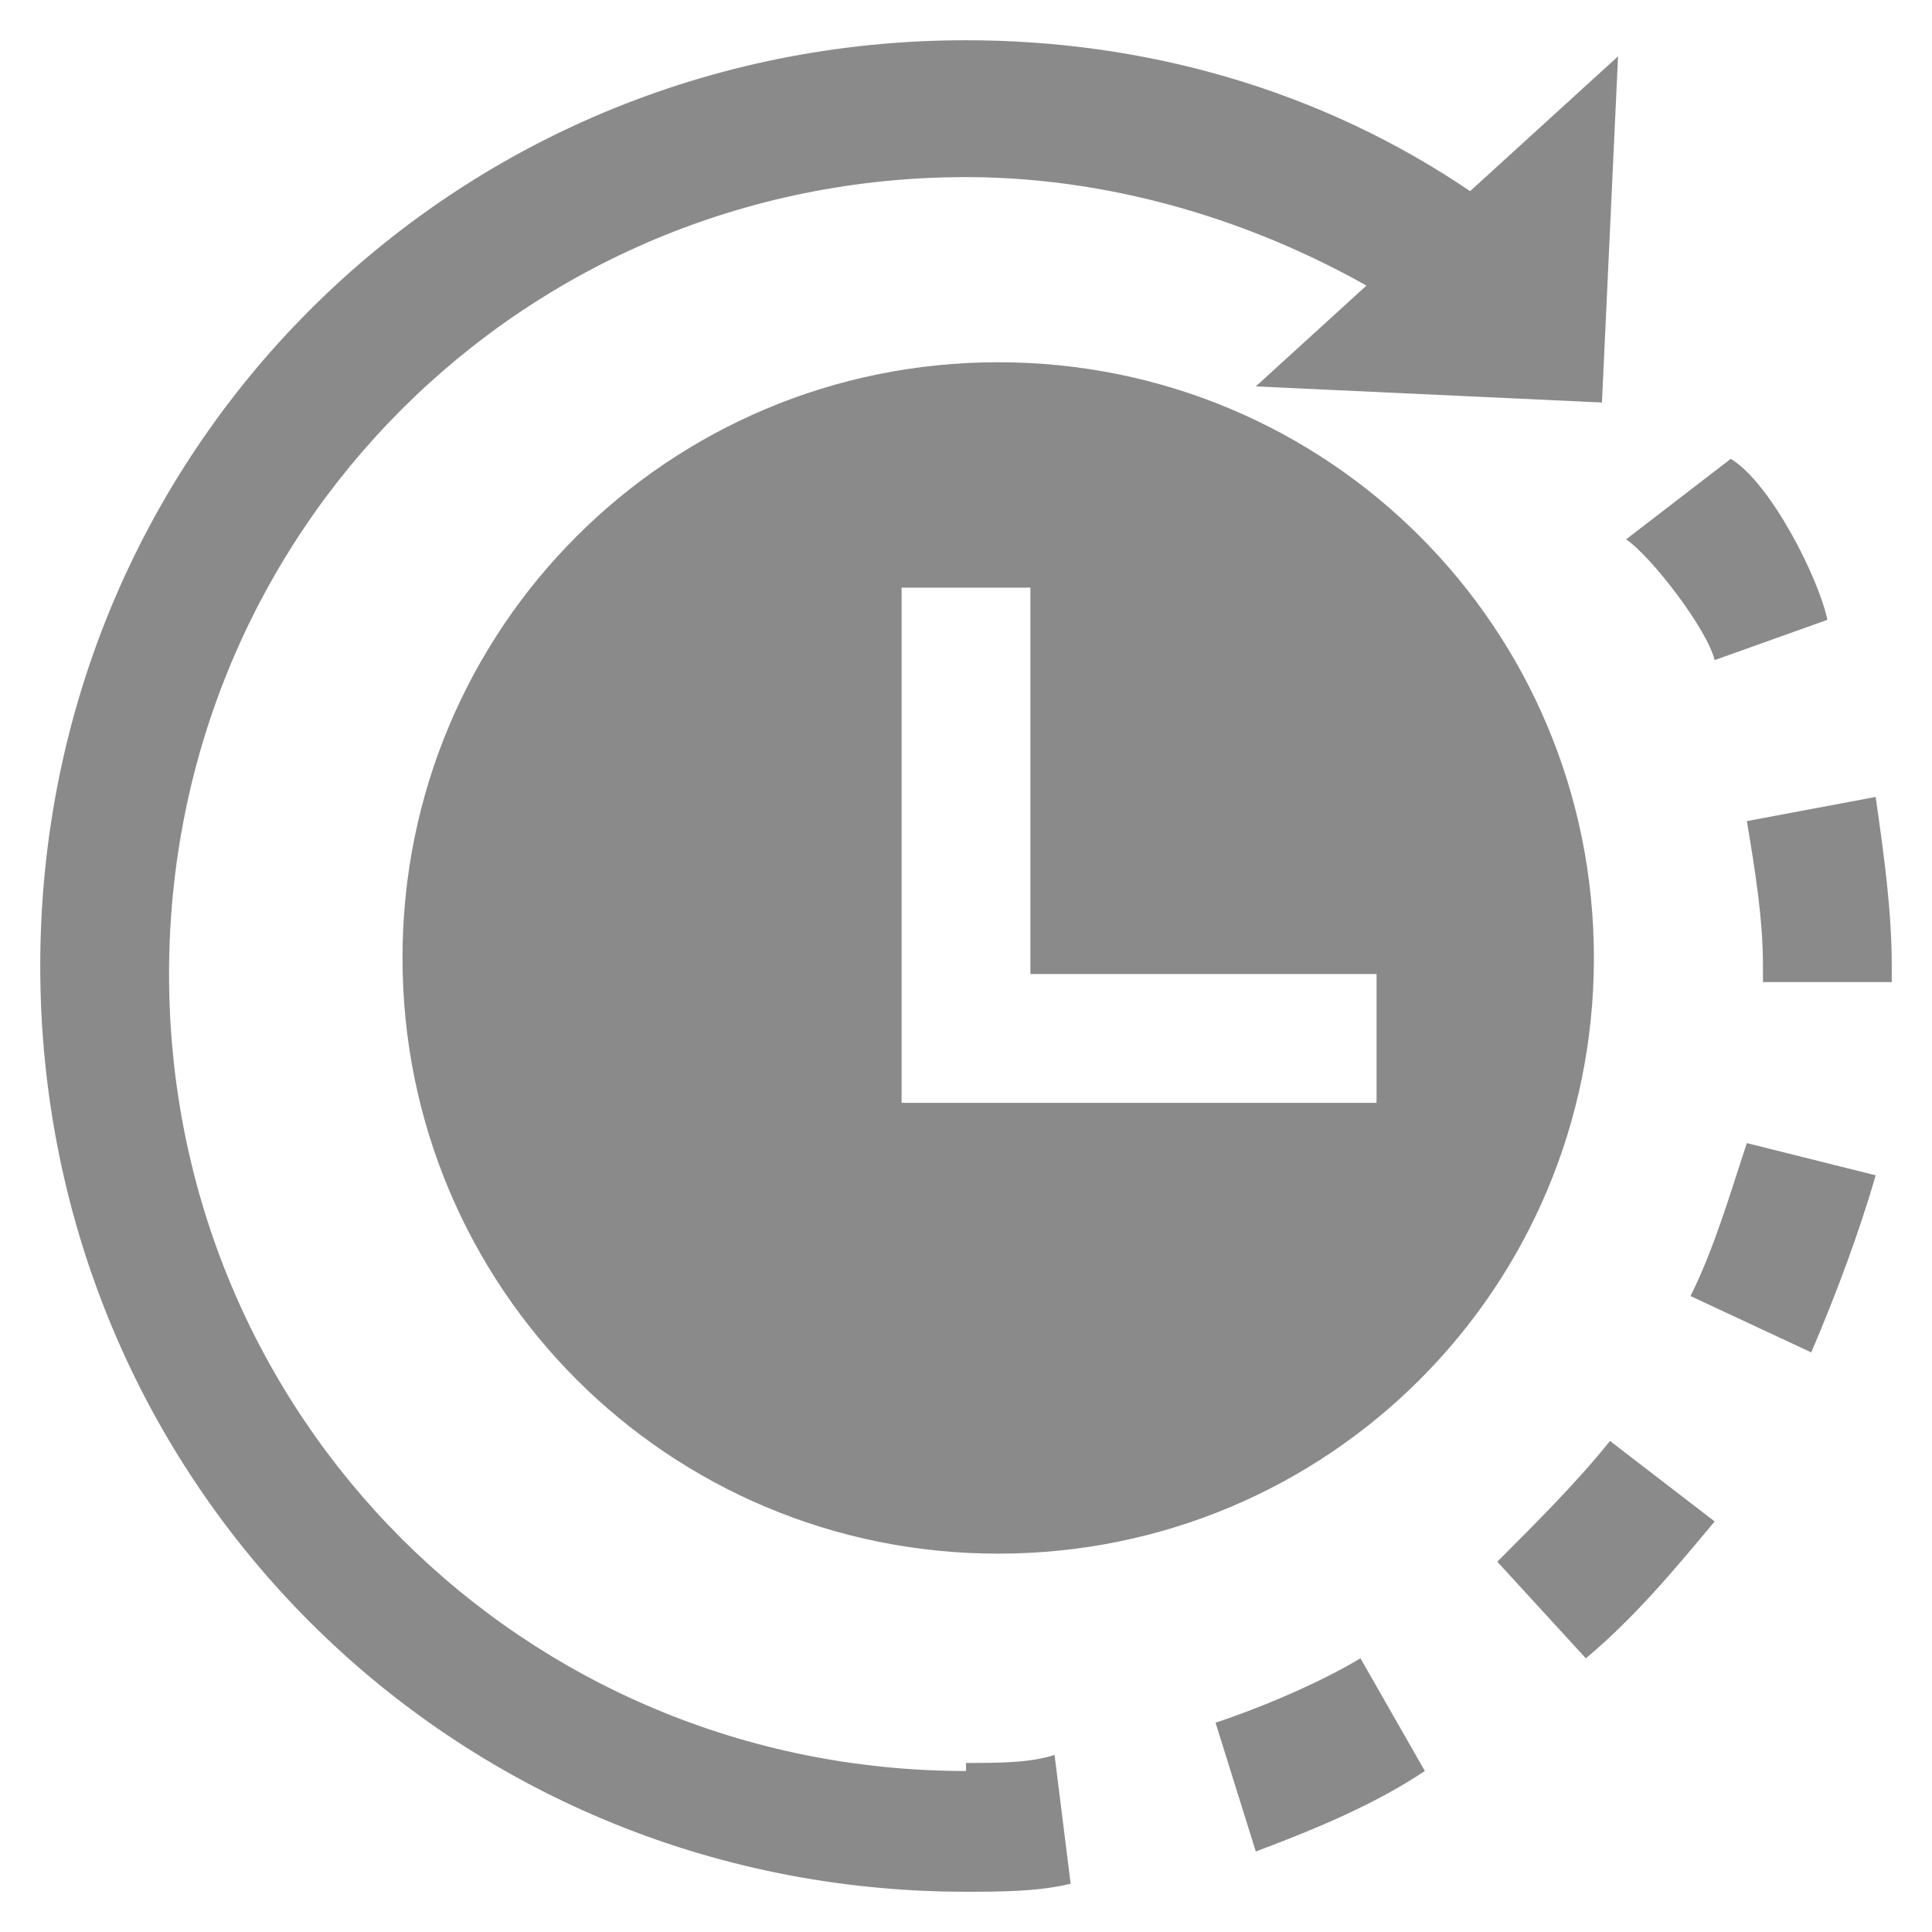 <?xml version="1.0" standalone="no"?><!DOCTYPE svg PUBLIC "-//W3C//DTD SVG 1.1//EN" "http://www.w3.org/Graphics/SVG/1.1/DTD/svg11.dtd"><svg t="1558518305064" class="icon" style="" viewBox="0 0 1024 1024" version="1.1" xmlns="http://www.w3.org/2000/svg" p-id="16091" xmlns:xlink="http://www.w3.org/1999/xlink" width="200" height="200"><defs><style type="text/css"></style></defs><path d="M908.8 349.867c-4.267-17.067-34.133-55.467-46.933-64l55.466-42.667c21.334 12.8 46.934 64 51.2 85.333L908.8 349.867zM665.6 981.333l-21.333-68.266c25.6-8.534 55.466-21.334 76.8-34.134l34.133 59.734c-25.6 17.066-55.467 29.866-89.6 42.666z m174.933-102.4l-46.933-51.2c21.333-21.333 42.667-42.666 59.733-64L908.8 806.4c-21.333 25.6-42.667 51.2-68.267 72.533zM960 716.8l-64-29.867c12.8-25.6 21.333-55.466 29.867-81.066l68.266 17.066C985.6 652.8 972.8 686.933 960 716.8z m42.667-196.267H934.4V512c0-25.6-4.267-51.2-8.533-76.8l68.266-12.8c4.267 29.867 8.534 59.733 8.534 89.6v8.533zM512 1002.667V934.4c17.067 0 34.133 0 46.933-4.267l8.534 68.267c-17.067 4.267-38.4 4.267-55.467 4.267z m345.6-972.8l-8.533 183.466L665.6 204.8zM529.067 192c-174.934 0-315.734 140.8-315.734 315.733s140.8 315.734 315.734 315.734c174.933 0 315.733-140.8 315.733-315.734S704 192 529.067 192zM729.6 584.533H477.867V311.467h68.266v204.8H729.6v68.266zM512 1002.667c-273.067 0-490.667-217.6-490.667-490.667S238.933 21.333 512 21.333c93.867 0 187.733 25.6 268.8 81.067l-38.4 59.733C674.133 119.467 593.067 93.867 512 93.867c-234.667 0-422.4 187.733-422.4 422.4s187.733 422.4 422.4 422.4v64z" fill="#8a8a8a" p-id="16092"></path></svg>